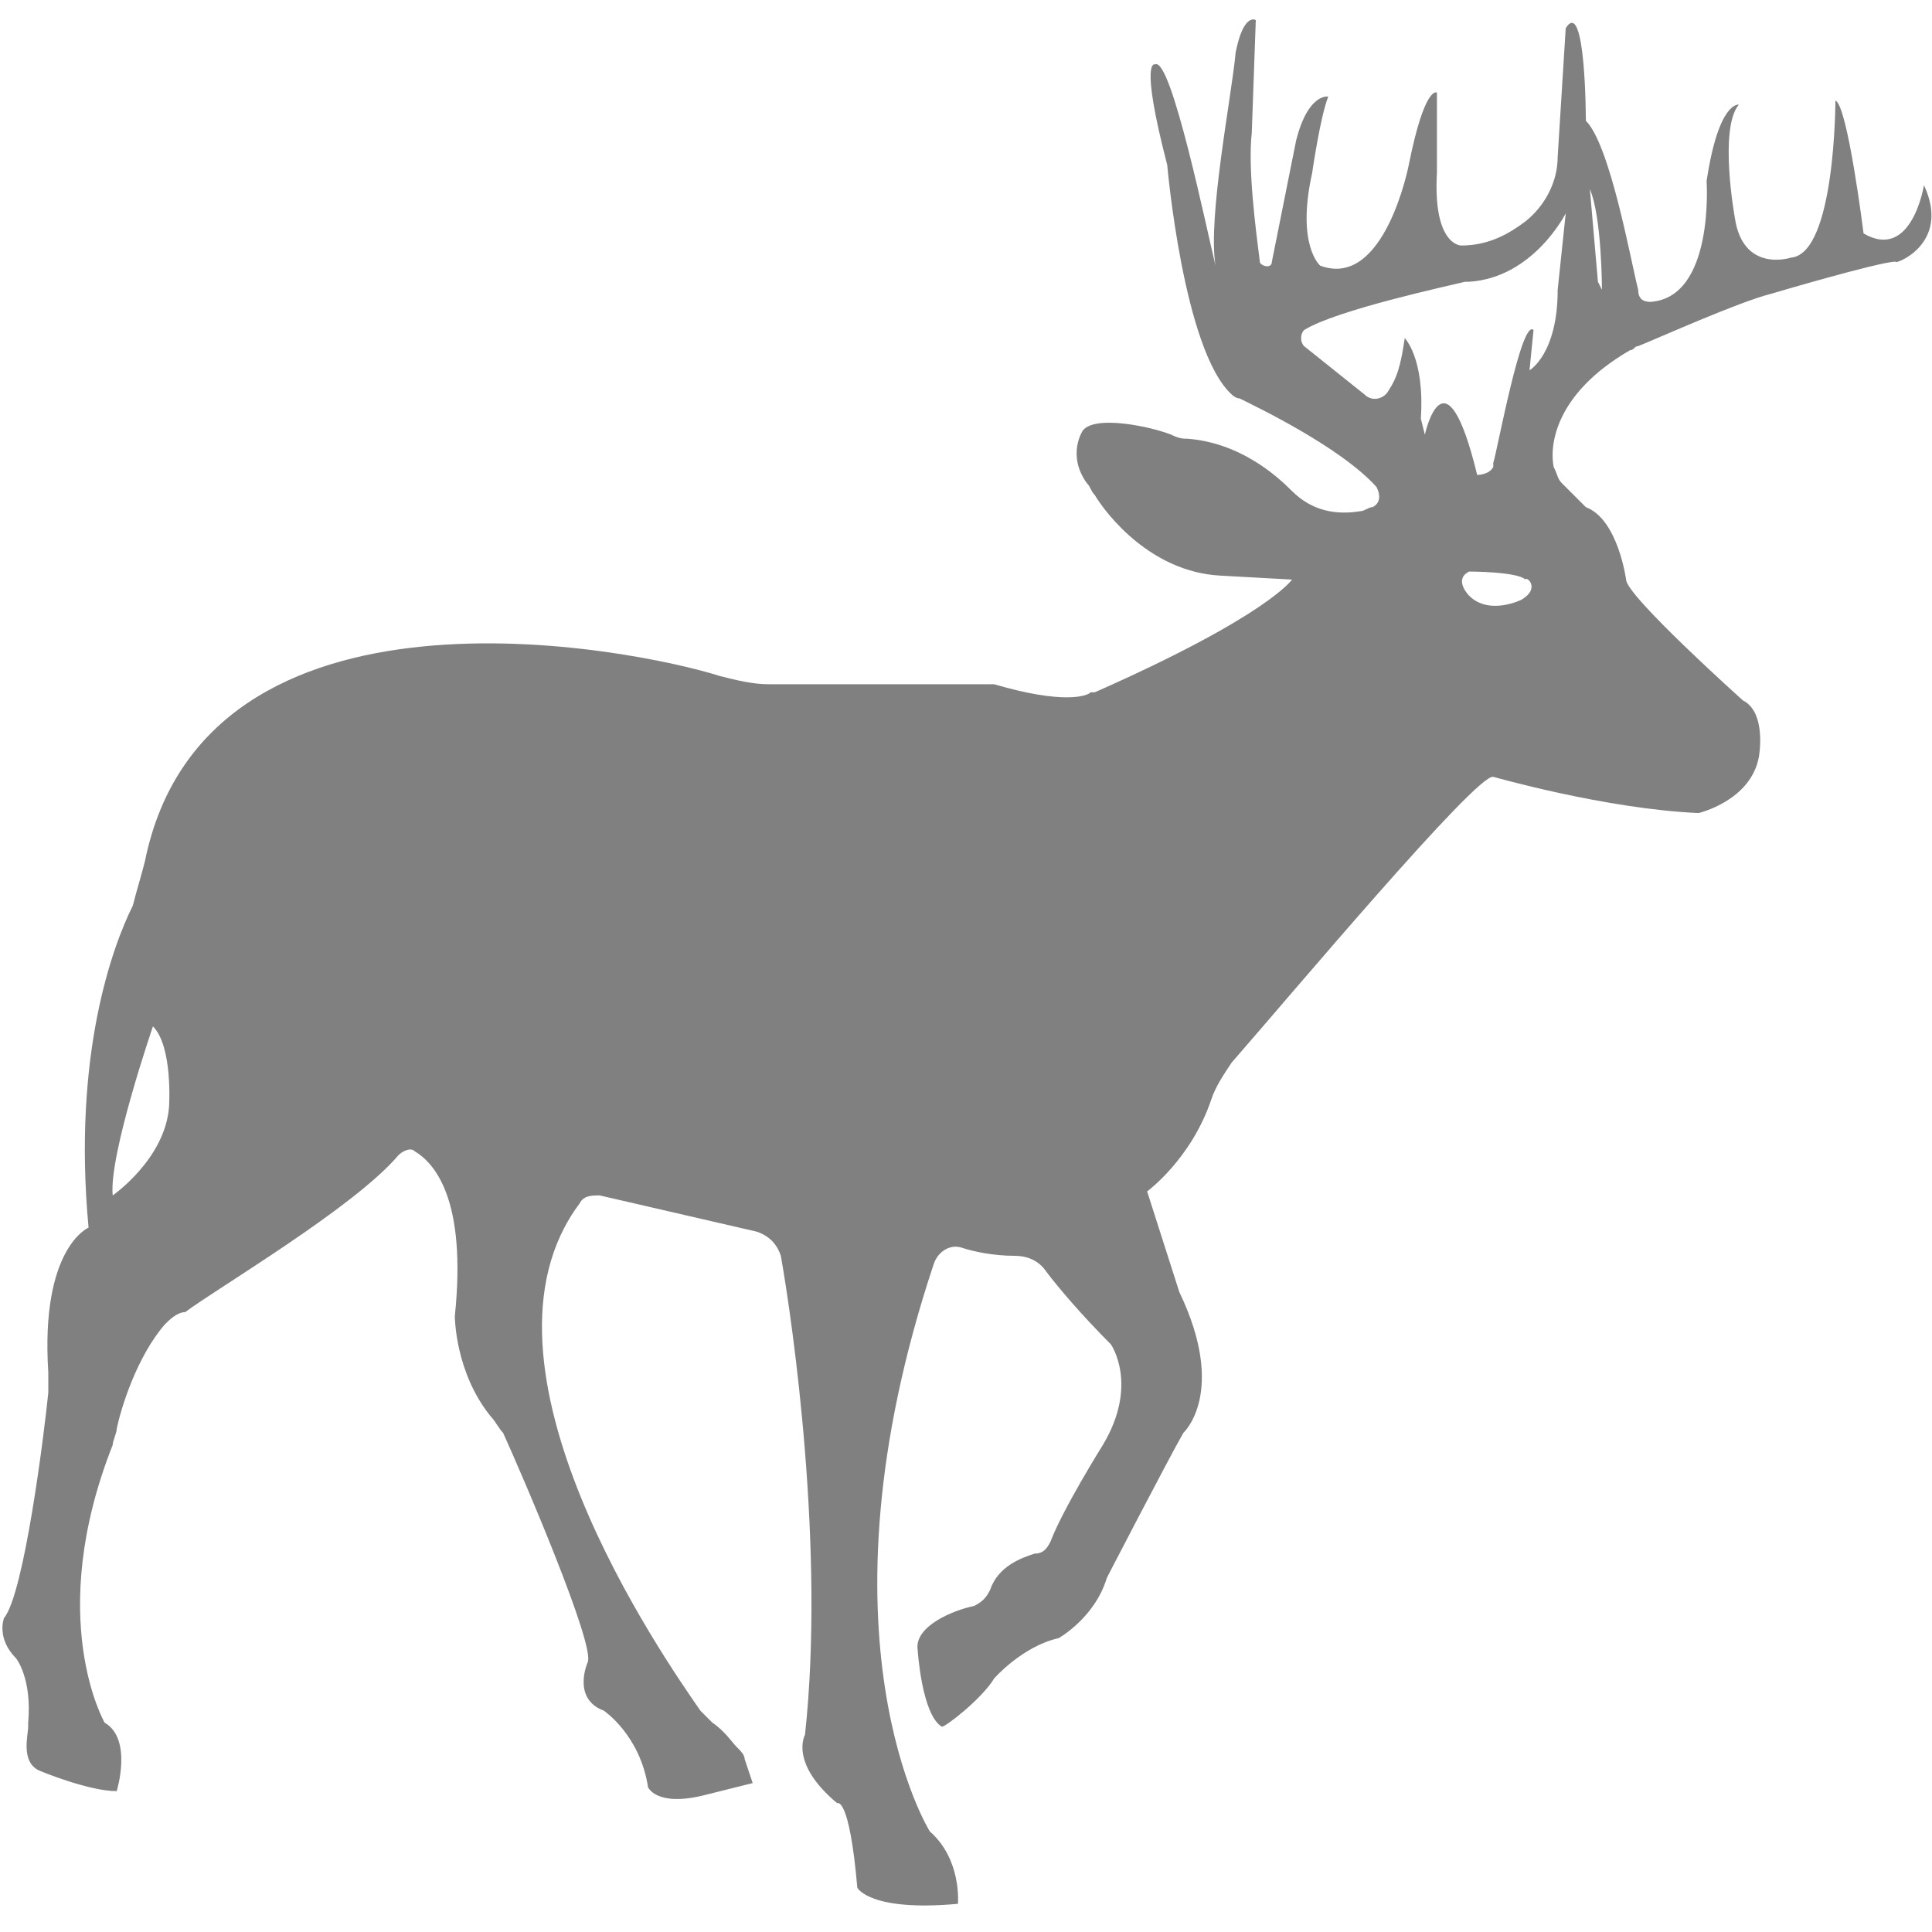 <?xml version="1.0" encoding="utf-8"?>
<!-- Generator: Adobe Illustrator 19.1.0, SVG Export Plug-In . SVG Version: 6.00 Build 0)  -->
<svg version="1.1" id="Layer_1" xmlns="http://www.w3.org/2000/svg" xmlns:xlink="http://www.w3.org/1999/xlink" x="0px" y="0px"
	 viewBox="0 0 48 48" style="enable-background:new 0 0 48 48;" xml:space="preserve">
<style type="text/css">
	.st0{fill:#808080;}
</style>
<path class="st0" d="M47.8,4.6c0,0-0.3,1.9-1.5,1.2c0,0-0.4-3.2-0.7-3.3c0,0,0,3.8-1.1,3.9c0,0-1.2,0.4-1.4-1c0,0-0.4-2.2,0.1-2.8
	c0,0-0.5-0.1-0.8,1.9c0,0,0.2,2.9-1.4,3c-0.2,0-0.3-0.1-0.3-0.3c-0.2-0.8-0.7-3.6-1.3-4.2c0,0,0-3.1-0.5-2.3l-0.2,3.2
	c0,0.6-0.3,1.2-0.8,1.6c-0.4,0.3-0.9,0.6-1.6,0.6c0,0-0.7,0-0.6-1.8l0-2c0,0-0.3-0.2-0.7,1.8c0,0-0.6,3.1-2.2,2.5
	c0,0-0.6-0.5-0.2-2.3c0,0,0.2-1.4,0.4-1.9c0,0-0.5-0.1-0.8,1.1c0,0-0.4,2-0.6,3c0,0.2-0.3,0.1-0.3,0c-0.1-0.8-0.3-2.3-0.2-3.2
	l0.1-2.8c0,0-0.3-0.2-0.5,0.8c-0.1,1.1-0.7,4.1-0.5,5.3c-0.2-0.8-1.1-5.2-1.5-5c0,0-0.4-0.2,0.3,2.5c0,0,0.4,4.6,1.6,5.7
	c0,0,0.1,0.1,0.2,0.1c0.4,0.2,2.5,1.2,3.4,2.2c0.1,0.2,0.1,0.4-0.1,0.5c-0.1,0-0.2,0.1-0.3,0.1c-0.6,0.1-1.2,0-1.7-0.5
	c-0.4-0.4-1.3-1.2-2.6-1.3c-0.1,0-0.2,0-0.4-0.1c-0.5-0.2-1.9-0.5-2.2-0.1c0,0-0.4,0.6,0.1,1.3c0.1,0.1,0.1,0.2,0.2,0.3
	c0.3,0.5,1.4,1.9,3.1,2l1.8,0.1c0,0-0.6,0.9-4.9,2.8c0,0-0.1,0-0.1,0c-0.1,0.1-0.7,0.3-2.4-0.2c-0.1,0-0.2,0-0.4,0
	c-0.6,0-2.9,0-5.2,0c-0.4,0-0.8-0.1-1.2-0.2C15.7,16.1,5.1,14,3.6,21.4c-0.1,0.4-0.2,0.7-0.3,1.1c-0.5,1-1.5,3.7-1.1,8
	c0,0-1.2,0.5-1,3.6c0,0.2,0,0.3,0,0.5c-0.1,1-0.6,5-1.1,5.6c0,0-0.2,0.5,0.3,1c0,0,0.4,0.5,0.3,1.6c0,0,0,0.1,0,0.1
	c0,0.2-0.2,0.9,0.3,1.1c0,0,1.2,0.5,1.9,0.5c0,0,0.4-1.3-0.3-1.7c0,0-1.5-2.6,0.2-6.9c0-0.1,0.1-0.3,0.1-0.4
	c0.1-0.5,0.5-1.8,1.2-2.6c0.1-0.1,0.3-0.3,0.5-0.3C5.4,32,8.8,30,9.9,28.7c0.1-0.1,0.3-0.2,0.4-0.1c0.5,0.3,1.3,1.2,1,4.1
	c0,0,0,1.4,0.9,2.5c0.1,0.1,0.2,0.3,0.3,0.4c0.5,1.1,2.3,5.3,2.1,5.7c0,0-0.4,0.9,0.4,1.2c0,0,0.9,0.6,1.1,1.9c0,0,0.2,0.5,1.4,0.2
	l1.2-0.3c0,0-0.1-0.3-0.2-0.6c0-0.1-0.1-0.2-0.2-0.3c-0.1-0.1-0.3-0.4-0.6-0.6c-0.1-0.1-0.2-0.2-0.3-0.3c-0.9-1.3-6-8.6-3-12.6
	c0.1-0.2,0.3-0.2,0.5-0.2l3.9,0.9c0.3,0.1,0.5,0.3,0.6,0.6c0.3,1.7,1.1,7.3,0.6,11.9c0,0-0.4,0.7,0.8,1.7c0,0,0.3-0.2,0.5,2.1
	c0,0,0.3,0.6,2.5,0.4c0,0,0.1-1.1-0.7-1.8c0,0-3-4.8,0.1-14.1c0.1-0.3,0.4-0.5,0.7-0.4c0.3,0.1,0.8,0.2,1.3,0.2
	c0.3,0,0.6,0.1,0.8,0.4c0.3,0.4,0.9,1.1,1.6,1.8c0,0,0.7,1-0.2,2.5c0,0-1,1.6-1.3,2.4c-0.1,0.2-0.2,0.3-0.4,0.3
	c-0.3,0.1-0.9,0.3-1.1,0.9c-0.1,0.2-0.2,0.3-0.4,0.4c-0.5,0.1-1.5,0.5-1.4,1.1c0,0,0.1,1.6,0.6,1.9c0.1,0,1-0.7,1.3-1.2
	c0,0,0.7-0.8,1.6-1c0,0,0.9-0.5,1.2-1.5c0,0,1.5-2.9,1.9-3.6c0,0,1.1-1-0.1-3.5l-0.8-2.5c0,0,1.1-0.8,1.6-2.3
	c0.1-0.3,0.3-0.6,0.5-0.9c1.4-1.6,6.1-7.2,6.5-7.1c0,0,2.8,0.8,5.1,0.9c0,0,1.3-0.3,1.5-1.4c0,0,0.2-1.1-0.4-1.4c0,0-2.9-2.6-2.9-3
	c0,0-0.2-1.5-1-1.8l-0.6-0.6c-0.1-0.1-0.1-0.2-0.2-0.4c-0.1-0.5,0-1.8,1.9-2.9c0.1,0,0.1-0.1,0.2-0.1c0.5-0.2,2.5-1.1,3.3-1.3
	c0,0,2.7-0.8,3.1-0.8C47,6.6,48.5,6.1,47.8,4.6z M4.2,27.5c-0.1,1.3-1.4,2.2-1.4,2.2c-0.1-1,1-4.2,1-4.2C4.3,26,4.2,27.5,4.2,27.5z
	 M37.8,14.9c0,0-0.8,0.4-1.3-0.1c0,0-0.4-0.4,0-0.6c0,0,1.2,0,1.4,0.2C37.9,14.3,38.3,14.6,37.8,14.9z M38.7,7.2c0,1.6-0.7,2-0.7,2
	l0.1-1c-0.3-0.3-0.9,3-1,3.3c0,0,0,0,0,0.1c-0.1,0.2-0.4,0.2-0.4,0.2c-0.8-3.3-1.3-1-1.3-1l-0.1-0.4c0.1-1.5-0.4-2-0.4-2
	c-0.1,0.7-0.2,1-0.4,1.3c-0.1,0.2-0.4,0.3-0.6,0.1l-1.5-1.2c-0.1-0.1-0.1-0.3,0-0.4c0.8-0.5,3.6-1.1,4-1.2c0,0,0.1,0,0.1,0
	c1.6-0.1,2.4-1.7,2.4-1.7L38.7,7.2z M39.7,7l-0.2-2.3c0.3,0.7,0.3,2.5,0.3,2.5L39.7,7z"/>
</svg>
